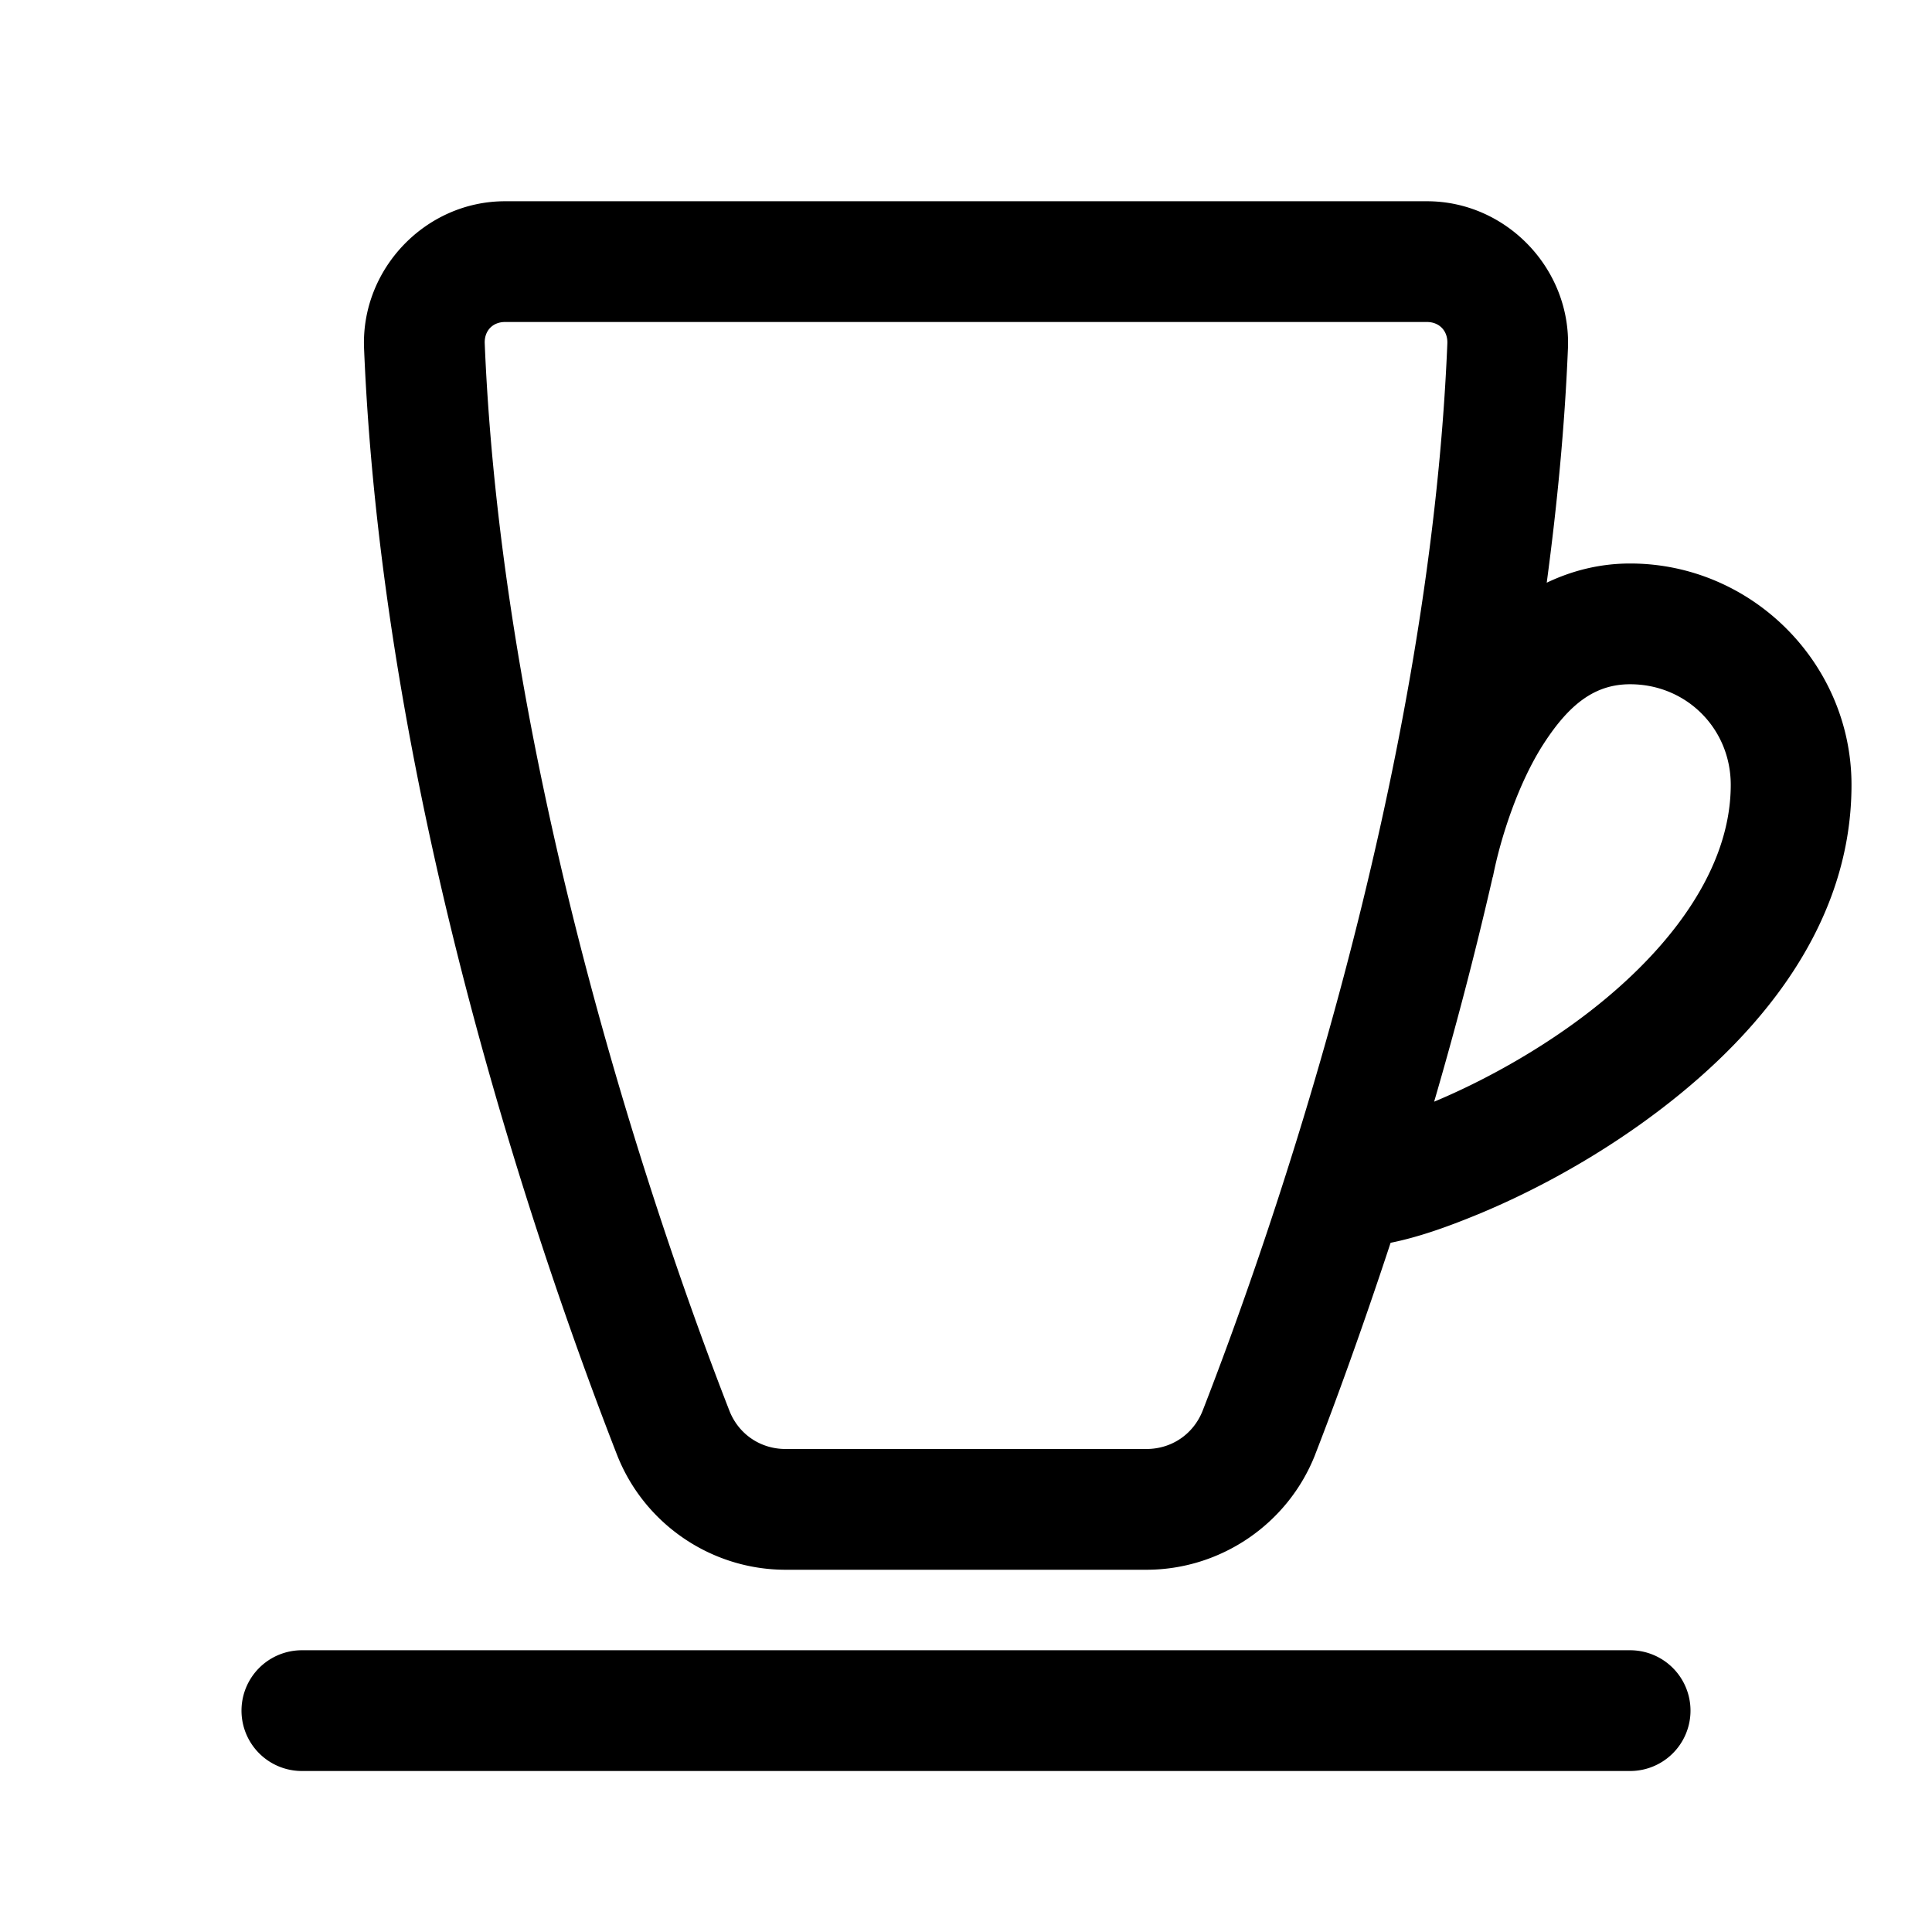 <svg xmlns="http://www.w3.org/2000/svg"  viewBox="0 0 48 48" width="24px" height="24px"><path d="M 12.547 5 C 10.57 5 8.964 6.687 9.045 8.656 C 9.52 20.208 13.58 31.653 15.326 36.135 C 15.998 37.859 17.669 39 19.518 39 L 28.482 39 C 30.331 39 32.002 37.858 32.676 36.137 A 1.5 1.5 0 0 0 32.676 36.135 C 33.162 34.887 33.831 33.057 34.549 30.877 C 35.217 30.742 35.913 30.502 36.723 30.168 C 37.96 29.657 39.354 28.923 40.695 27.975 C 43.377 26.078 46 23.233 46 19.5 C 46 16.48 43.52 14 40.5 14 C 39.738 14 39.047 14.182 38.428 14.477 C 38.685 12.561 38.875 10.612 38.955 8.656 C 39.036 6.686 37.429 5 35.453 5 L 12.547 5 z M 12.547 8 L 35.453 8 C 35.759 8 35.972 8.221 35.959 8.533 C 35.509 19.457 31.567 30.718 29.881 35.045 C 29.652 35.63 29.11 36 28.482 36 L 19.518 36 C 18.89 36 18.348 35.629 18.121 35.047 C 16.435 30.721 12.492 19.458 12.043 8.533 C 12.03 8.22 12.239 8 12.547 8 z M 40.5 17 C 41.898 17 43 18.102 43 19.5 C 43 21.767 41.229 23.922 38.963 25.525 C 37.848 26.314 36.652 26.945 35.631 27.371 C 36.137 25.635 36.631 23.775 37.086 21.787 L 37.09 21.787 C 37.283 20.8 37.728 19.439 38.359 18.467 C 38.991 17.495 39.622 17 40.5 17 z M 7.5 41 A 1.5 1.5 0 1 0 7.5 44 L 40.5 44 A 1.5 1.5 0 1 0 40.5 41 L 7.5 41 z"/></svg>